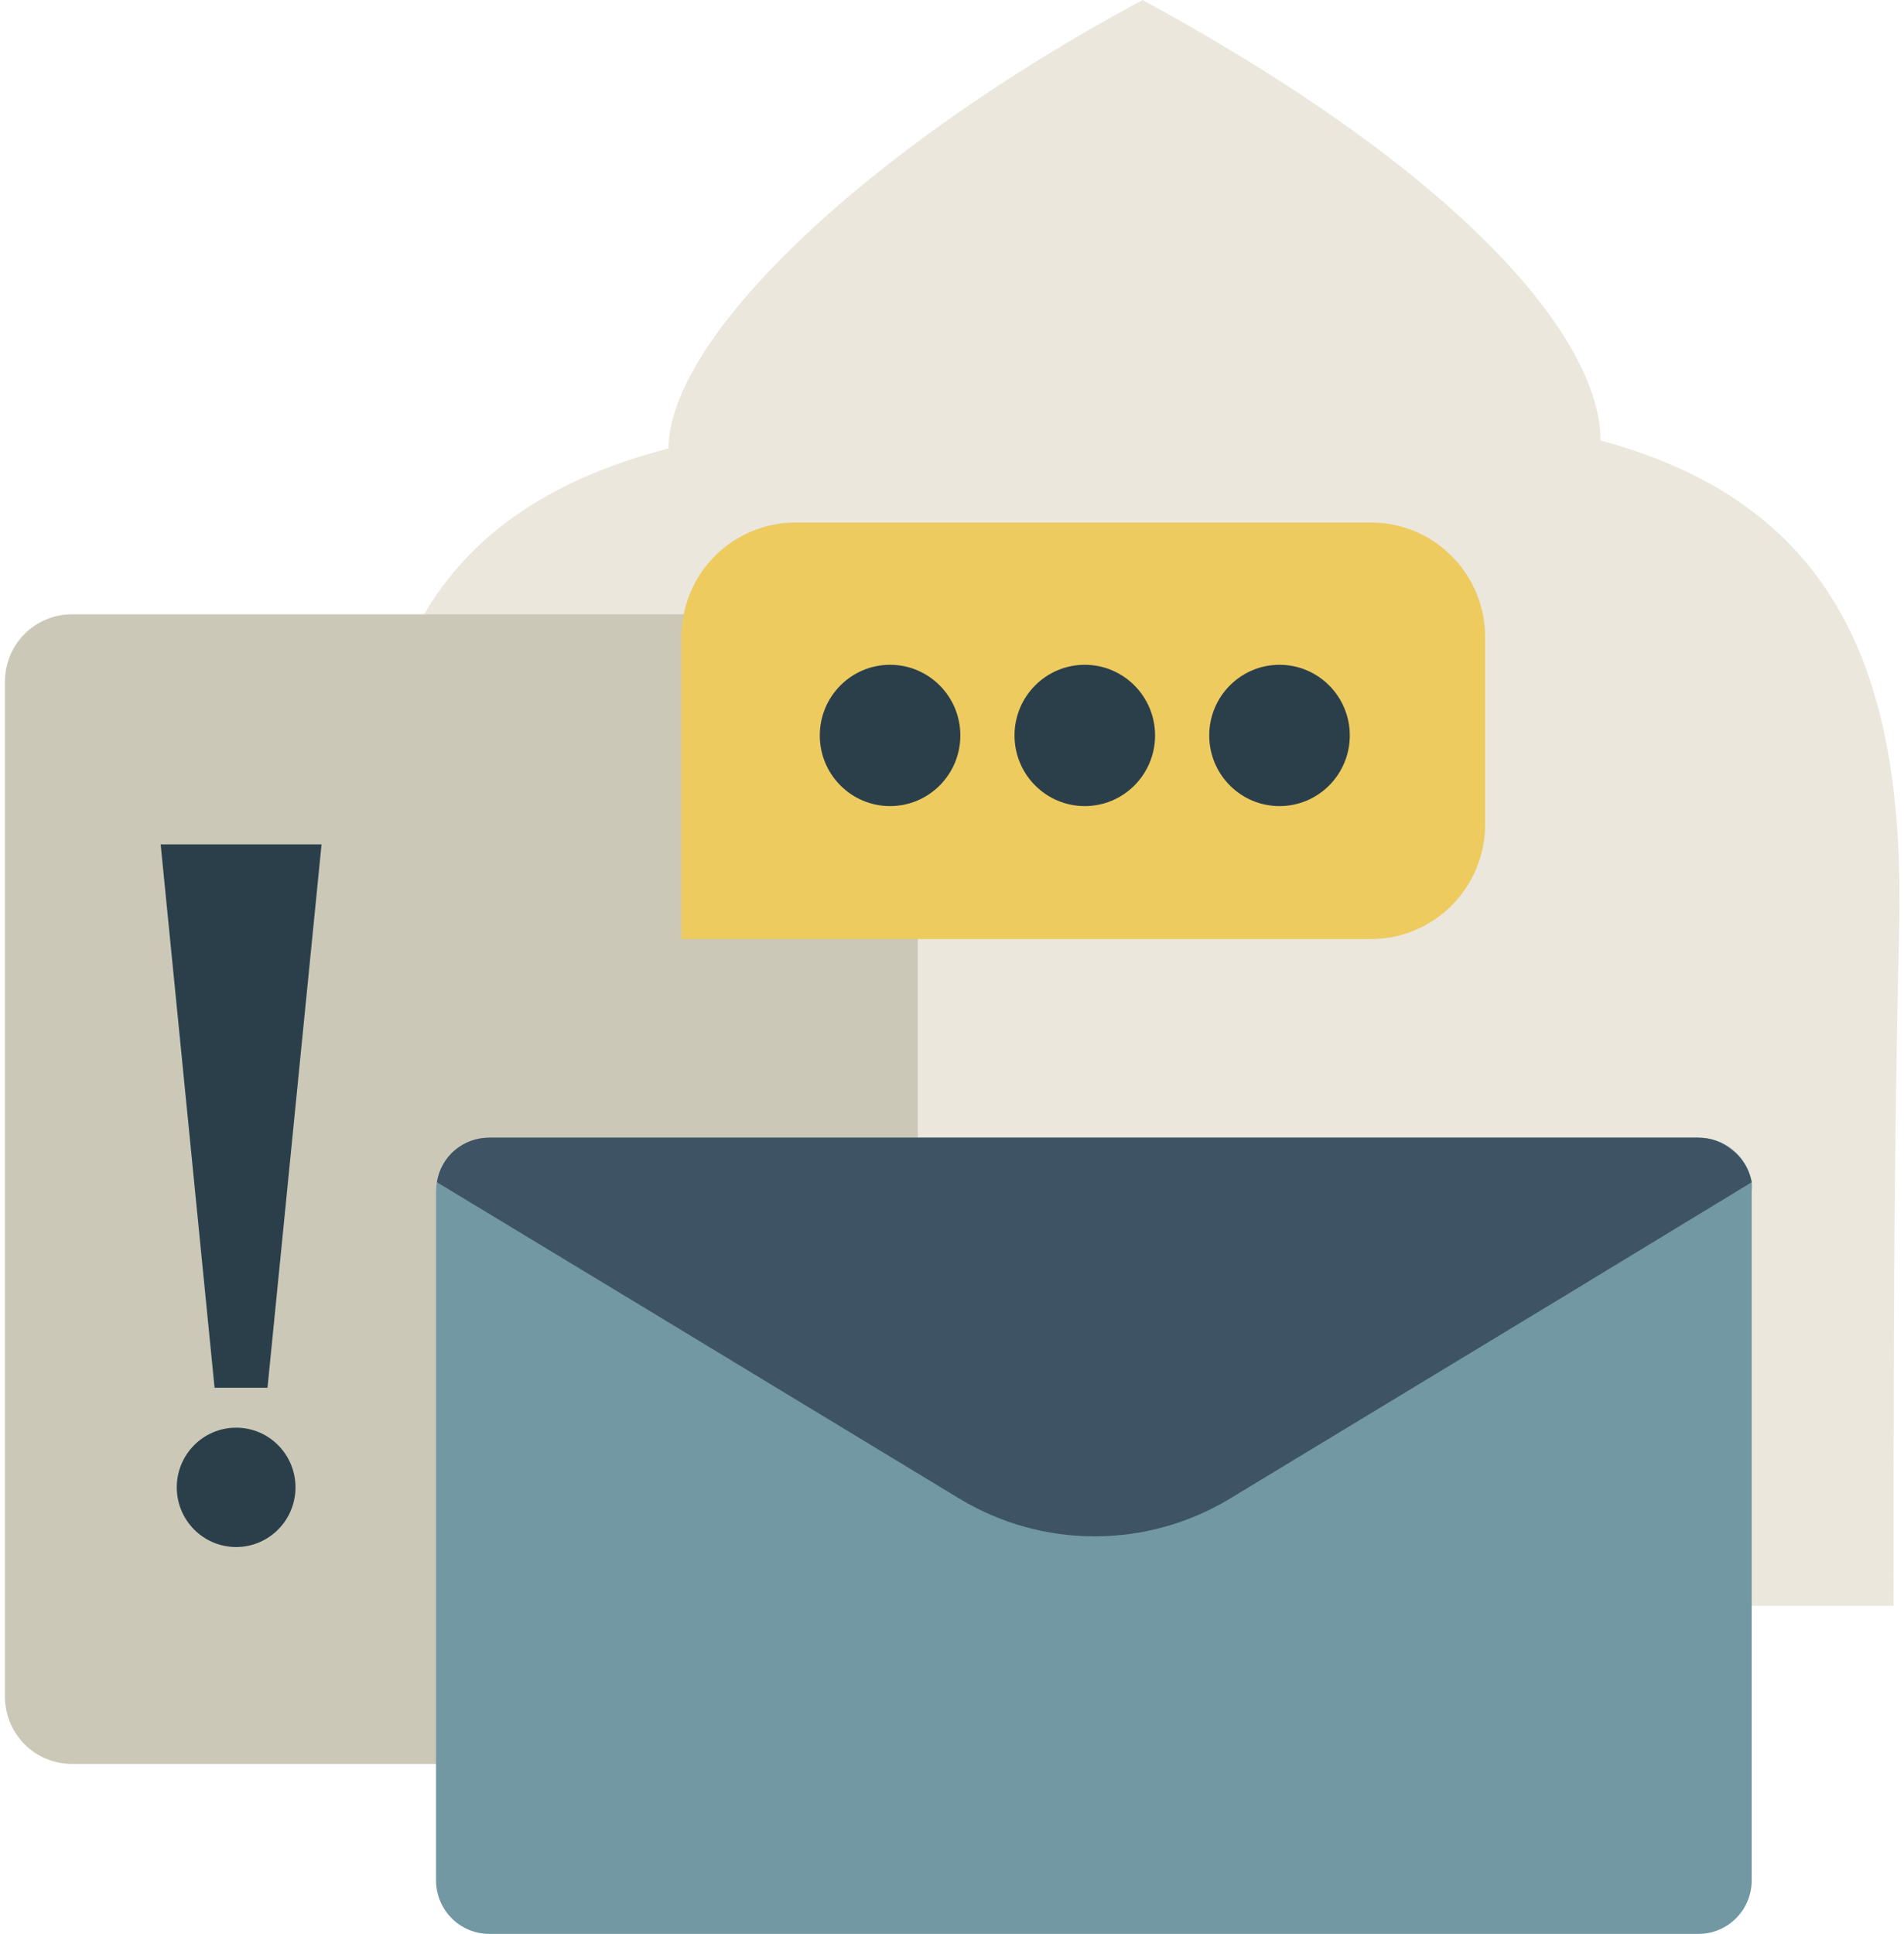 <svg width="193" height="196" viewBox="0 0 193 196" fill="none" xmlns="http://www.w3.org/2000/svg">
<path opacity="0.76" d="M37.847 162.742H191.945C191.945 139.885 191.945 117.027 192.512 94.183C193.079 69.769 187.131 51.318 162.246 44.645C162.246 35.023 149.796 18.506 115.823 0C87.203 15.377 67.768 34.453 67.768 45.451C44.93 51.36 37.266 66.084 37.501 87.593C37.847 112.62 37.847 137.646 37.847 162.742Z" fill="#E5E0D3"/>
<path d="M7.278 62.261H86.264C88.061 62.261 89.785 62.978 91.056 64.256C92.328 65.534 93.042 67.267 93.042 69.073V178.773H7.278C6.388 178.773 5.507 178.597 4.684 178.255C3.862 177.912 3.115 177.411 2.485 176.778C1.856 176.145 1.357 175.394 1.016 174.568C0.675 173.741 0.5 172.855 0.5 171.961L0.5 69.073C0.5 68.179 0.675 67.293 1.016 66.466C1.357 65.64 1.856 64.889 2.485 64.256C3.115 63.623 3.862 63.122 4.684 62.779C5.507 62.437 6.388 62.261 7.278 62.261Z" fill="#CCC8B7"/>
<path d="M80.631 52.959H138.978C142.045 52.959 144.986 54.184 147.155 56.364C149.324 58.543 150.542 61.5 150.542 64.582V83.547C150.542 85.074 150.243 86.585 149.662 87.995C149.08 89.406 148.229 90.687 147.155 91.766C146.081 92.846 144.806 93.702 143.403 94.286C142 94.87 140.496 95.171 138.978 95.171H69.066V64.582C69.066 61.5 70.285 58.543 72.454 56.364C74.622 54.184 77.564 52.959 80.631 52.959Z" fill="#EDCB5F"/>
<path d="M129.698 81.698C133.633 81.698 136.822 78.492 136.822 74.538C136.822 70.583 133.633 67.377 129.698 67.377C125.764 67.377 122.574 70.583 122.574 74.538C122.574 78.492 125.764 81.698 129.698 81.698Z" fill="#2B3F4B"/>
<path d="M109.96 81.698C113.894 81.698 117.084 78.492 117.084 74.538C117.084 70.583 113.894 67.377 109.96 67.377C106.025 67.377 102.836 70.583 102.836 74.538C102.836 78.492 106.025 81.698 109.96 81.698Z" fill="#2B3F4B"/>
<path d="M90.222 81.698C94.156 81.698 97.346 78.492 97.346 74.538C97.346 70.583 94.156 67.377 90.222 67.377C86.287 67.377 83.098 70.583 83.098 74.538C83.098 78.492 86.287 81.698 90.222 81.698Z" fill="#2B3F4B"/>
<path d="M177.562 120.739V190.564C177.564 191.278 177.425 191.986 177.154 192.646C176.883 193.307 176.484 193.907 175.982 194.412C175.479 194.917 174.882 195.317 174.225 195.59C173.568 195.862 172.864 196.002 172.153 196H49.608C48.897 196.002 48.193 195.862 47.536 195.59C46.879 195.317 46.282 194.917 45.779 194.412C45.277 193.907 44.878 193.307 44.607 192.646C44.336 191.986 44.197 191.278 44.199 190.564V120.739C44.199 120.432 44.227 120.124 44.282 119.822C44.503 118.561 45.157 117.418 46.13 116.592C47.103 115.766 48.334 115.31 49.608 115.303H172.195C173.476 115.3 174.716 115.752 175.698 116.578C176.68 117.405 177.34 118.554 177.562 119.822C177.59 120.127 177.59 120.434 177.562 120.739Z" fill="#7298A4"/>
<path d="M177.559 119.822L159.258 130.945L124.676 151.884C120.535 154.388 115.793 155.712 110.96 155.712C106.128 155.712 101.386 154.388 97.245 151.884L63.811 131.626L44.293 119.822C44.483 118.531 45.144 117.356 46.147 116.527C47.111 115.735 48.318 115.302 49.563 115.303H172.136C173.378 115.3 174.581 115.733 175.539 116.527C176.607 117.325 177.33 118.504 177.559 119.822Z" fill="#3E5464"/>
<path d="M32.594 85.577L27.116 140.65H21.749L16.285 85.577H32.594Z" fill="#2B3F4B"/>
<path d="M23.935 156.792C27.259 156.792 29.953 154.084 29.953 150.744C29.953 147.403 27.259 144.695 23.935 144.695C20.612 144.695 17.918 147.403 17.918 150.744C17.918 154.084 20.612 156.792 23.935 156.792Z" fill="#2B3F4B"/>
</svg>
